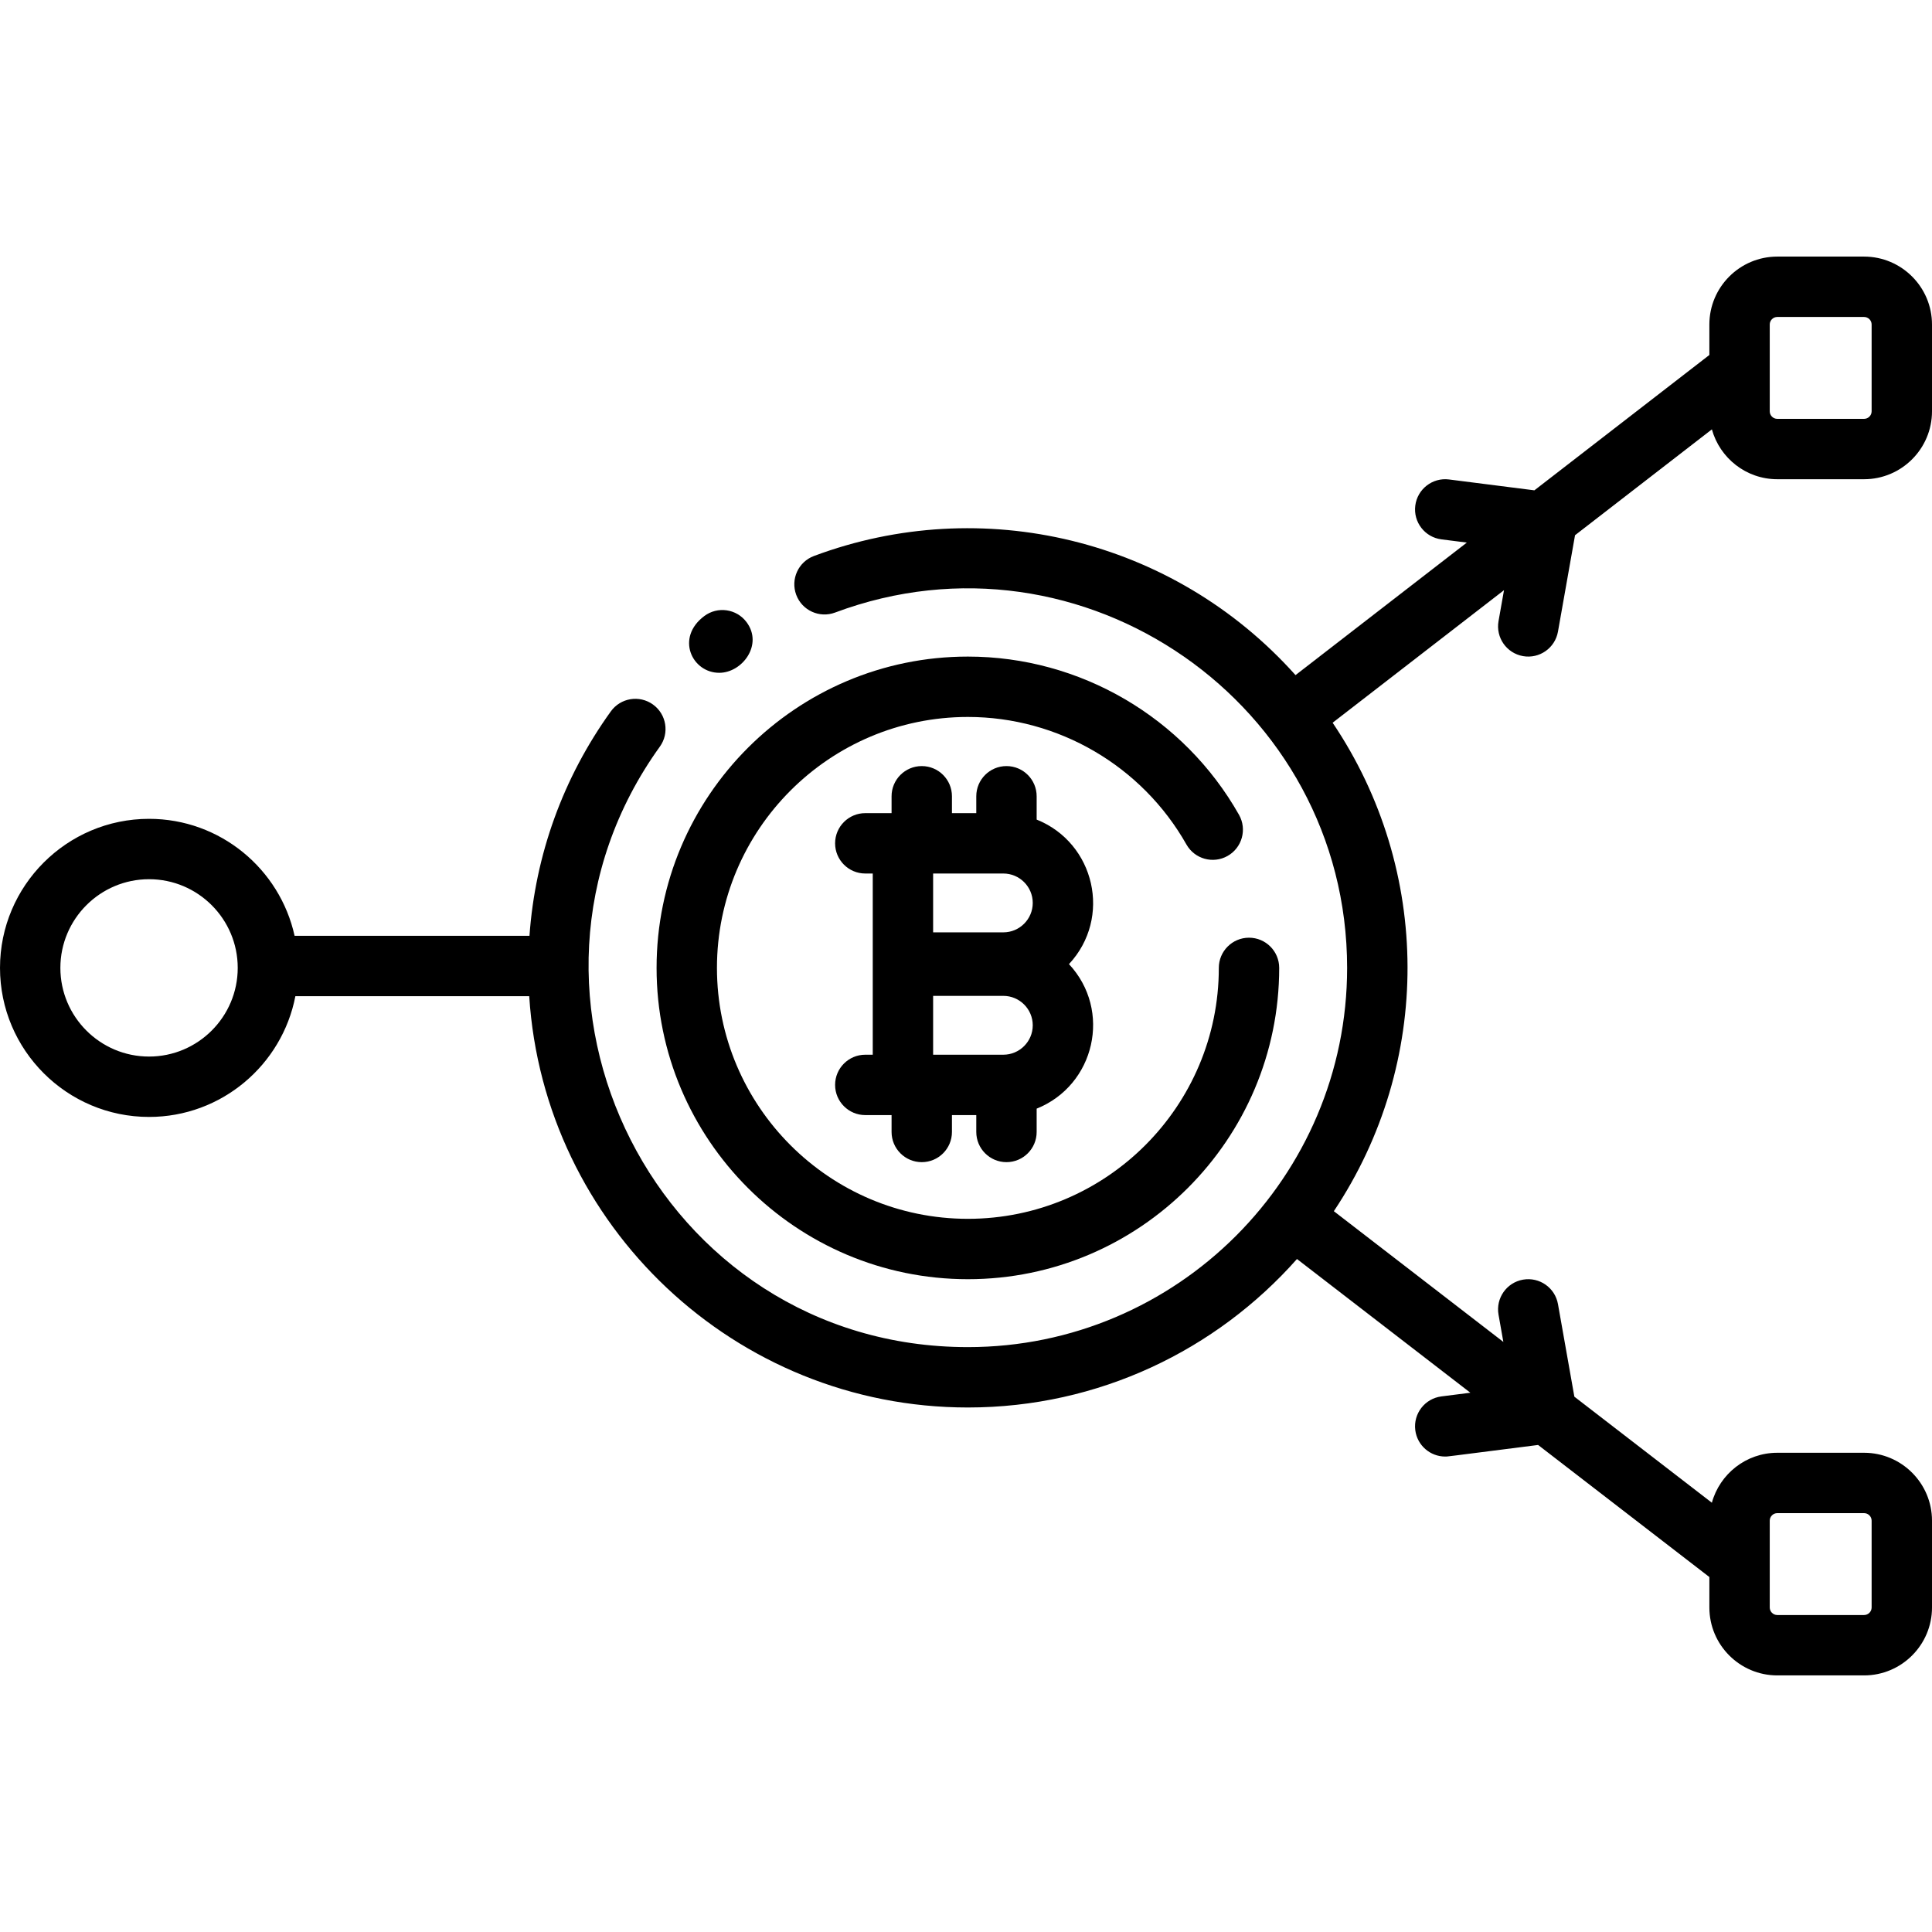 <svg id="Layer_1" enable-background="new 0 0 512 512" height="512" viewBox="0 0 512 512" width="512" xmlns="http://www.w3.org/2000/svg"><path d="m274.725 217.196v-6.177c0-4.418-3.582-8-8-8s-8 3.582-8 8v4.471h-6.449v-4.471c0-4.418-3.582-8-8-8s-8 3.582-8 8v4.471h-6.965c-4.418 0-8 3.582-8 8s3.582 8 8 8h1.977v48.02h-1.977c-4.418 0-8 3.582-8 8s3.582 8 8 8h6.965v4.471c0 4.418 3.582 8 8 8s8-3.582 8-8v-4.471h6.449v4.471c0 4.418 3.582 8 8 8s8-3.582 8-8v-6.177c15.473-6.209 20.008-26.033 8.565-38.304 11.45-12.279 6.895-32.1-8.565-38.304zm-8.832 62.314h-18.605v-15.594h18.605c4.299 0 7.797 3.498 7.797 7.797s-3.499 7.797-7.797 7.797zm0-48.02c4.299 0 7.797 3.498 7.797 7.797s-3.498 7.797-7.797 7.797h-18.605v-15.594z"/><path d="m190.604 178.3c6.103 0 11.709-7.459 7.235-13.432-2.65-3.536-7.664-4.258-11.199-1.605-7.678 5.739-3.257 15.037 3.964 15.037z"/><path d="m314.424 223.808c2.176 3.844 7.055 5.2 10.902 3.023 3.846-2.176 5.199-7.057 3.023-10.902-14.631-25.863-42.162-41.929-71.849-41.929-45.491 0-82.5 37.01-82.5 82.5s37.009 82.5 82.5 82.5c45.49 0 82.5-37.01 82.5-82.5 0-4.418-3.582-8-8-8s-8 3.582-8 8c0 36.668-29.832 66.5-66.5 66.5s-66.5-29.832-66.5-66.5 29.832-66.5 66.5-66.5c23.931 0 46.126 12.954 57.924 33.808z"/><path d="m403.605 173.878c4.39.773 8.509-2.168 9.272-6.483l4.524-25.556 36.265-28.052c2.104 7.605 9.069 13.213 17.334 13.213h23c9.925 0 18-8.075 18-18v-23c0-9.925-8.075-18-18-18h-23c-9.925 0-18 8.075-18 18v8.074l-46.371 35.869-22.619-2.878c-4.377-.562-8.388 2.543-8.945 6.926-.559 4.383 2.543 8.388 6.926 8.945l6.734.857-45.401 35.119c-32.469-36.296-83.223-48.167-127.623-31.565-4.139 1.547-6.239 6.156-4.691 10.295 1.547 4.14 6.161 6.242 10.295 4.691 65.616-24.534 135.695 24.274 135.695 94.167 0 55.416-45.084 100.5-100.5 100.5-82.245 0-128.882-93.473-81.635-159.13 2.581-3.587 1.765-8.586-1.821-11.166-3.588-2.582-8.587-1.766-11.167 1.82-12.653 17.584-20.022 37.996-21.563 59.476h-62.245c-3.9-17.707-19.707-31-38.569-31-21.78 0-39.5 17.72-39.5 39.5s17.72 39.5 39.5 39.5c19.216 0 35.262-13.795 38.777-32h61.971c3.88 60.756 54.534 109 116.252 109 34.673 0 65.851-15.231 87.211-39.349l45.951 35.437-7.672.977c-4.383.558-7.484 4.563-6.926 8.945.514 4.04 3.957 6.991 7.926 6.991.723 0-1.231.221 24.623-3.069l45.387 35.001v8.067c0 9.925 8.075 18 18 18h23c9.925 0 18-8.075 18-18v-23c0-9.925-8.075-18-18-18h-23c-8.274 0-15.244 5.62-17.34 13.237l-36.44-28.102-4.342-24.529c-.771-4.351-4.921-7.248-9.272-6.483-4.351.771-7.253 4.922-6.483 9.272l1.279 7.228-44.922-34.643c26.154-39.208 26.033-90.363-.322-129.447l45.417-35.13-1.452 8.204c-.77 4.349 2.132 8.5 6.482 9.271zm-364.105 106.122c-12.958 0-23.5-10.542-23.5-23.5s10.542-23.5 23.5-23.5 23.5 10.542 23.5 23.5-10.542 23.5-23.5 23.5zm429.5 123c0-1.103.897-2 2-2h23c1.103 0 2 .897 2 2v23c0 1.103-.897 2-2 2h-23c-1.103 0-2-.897-2-2zm0-317c0-1.103.897-2 2-2h23c1.103 0 2 .897 2 2v23c0 1.103-.897 2-2 2h-23c-1.103 0-2-.897-2-2z"/></svg>
